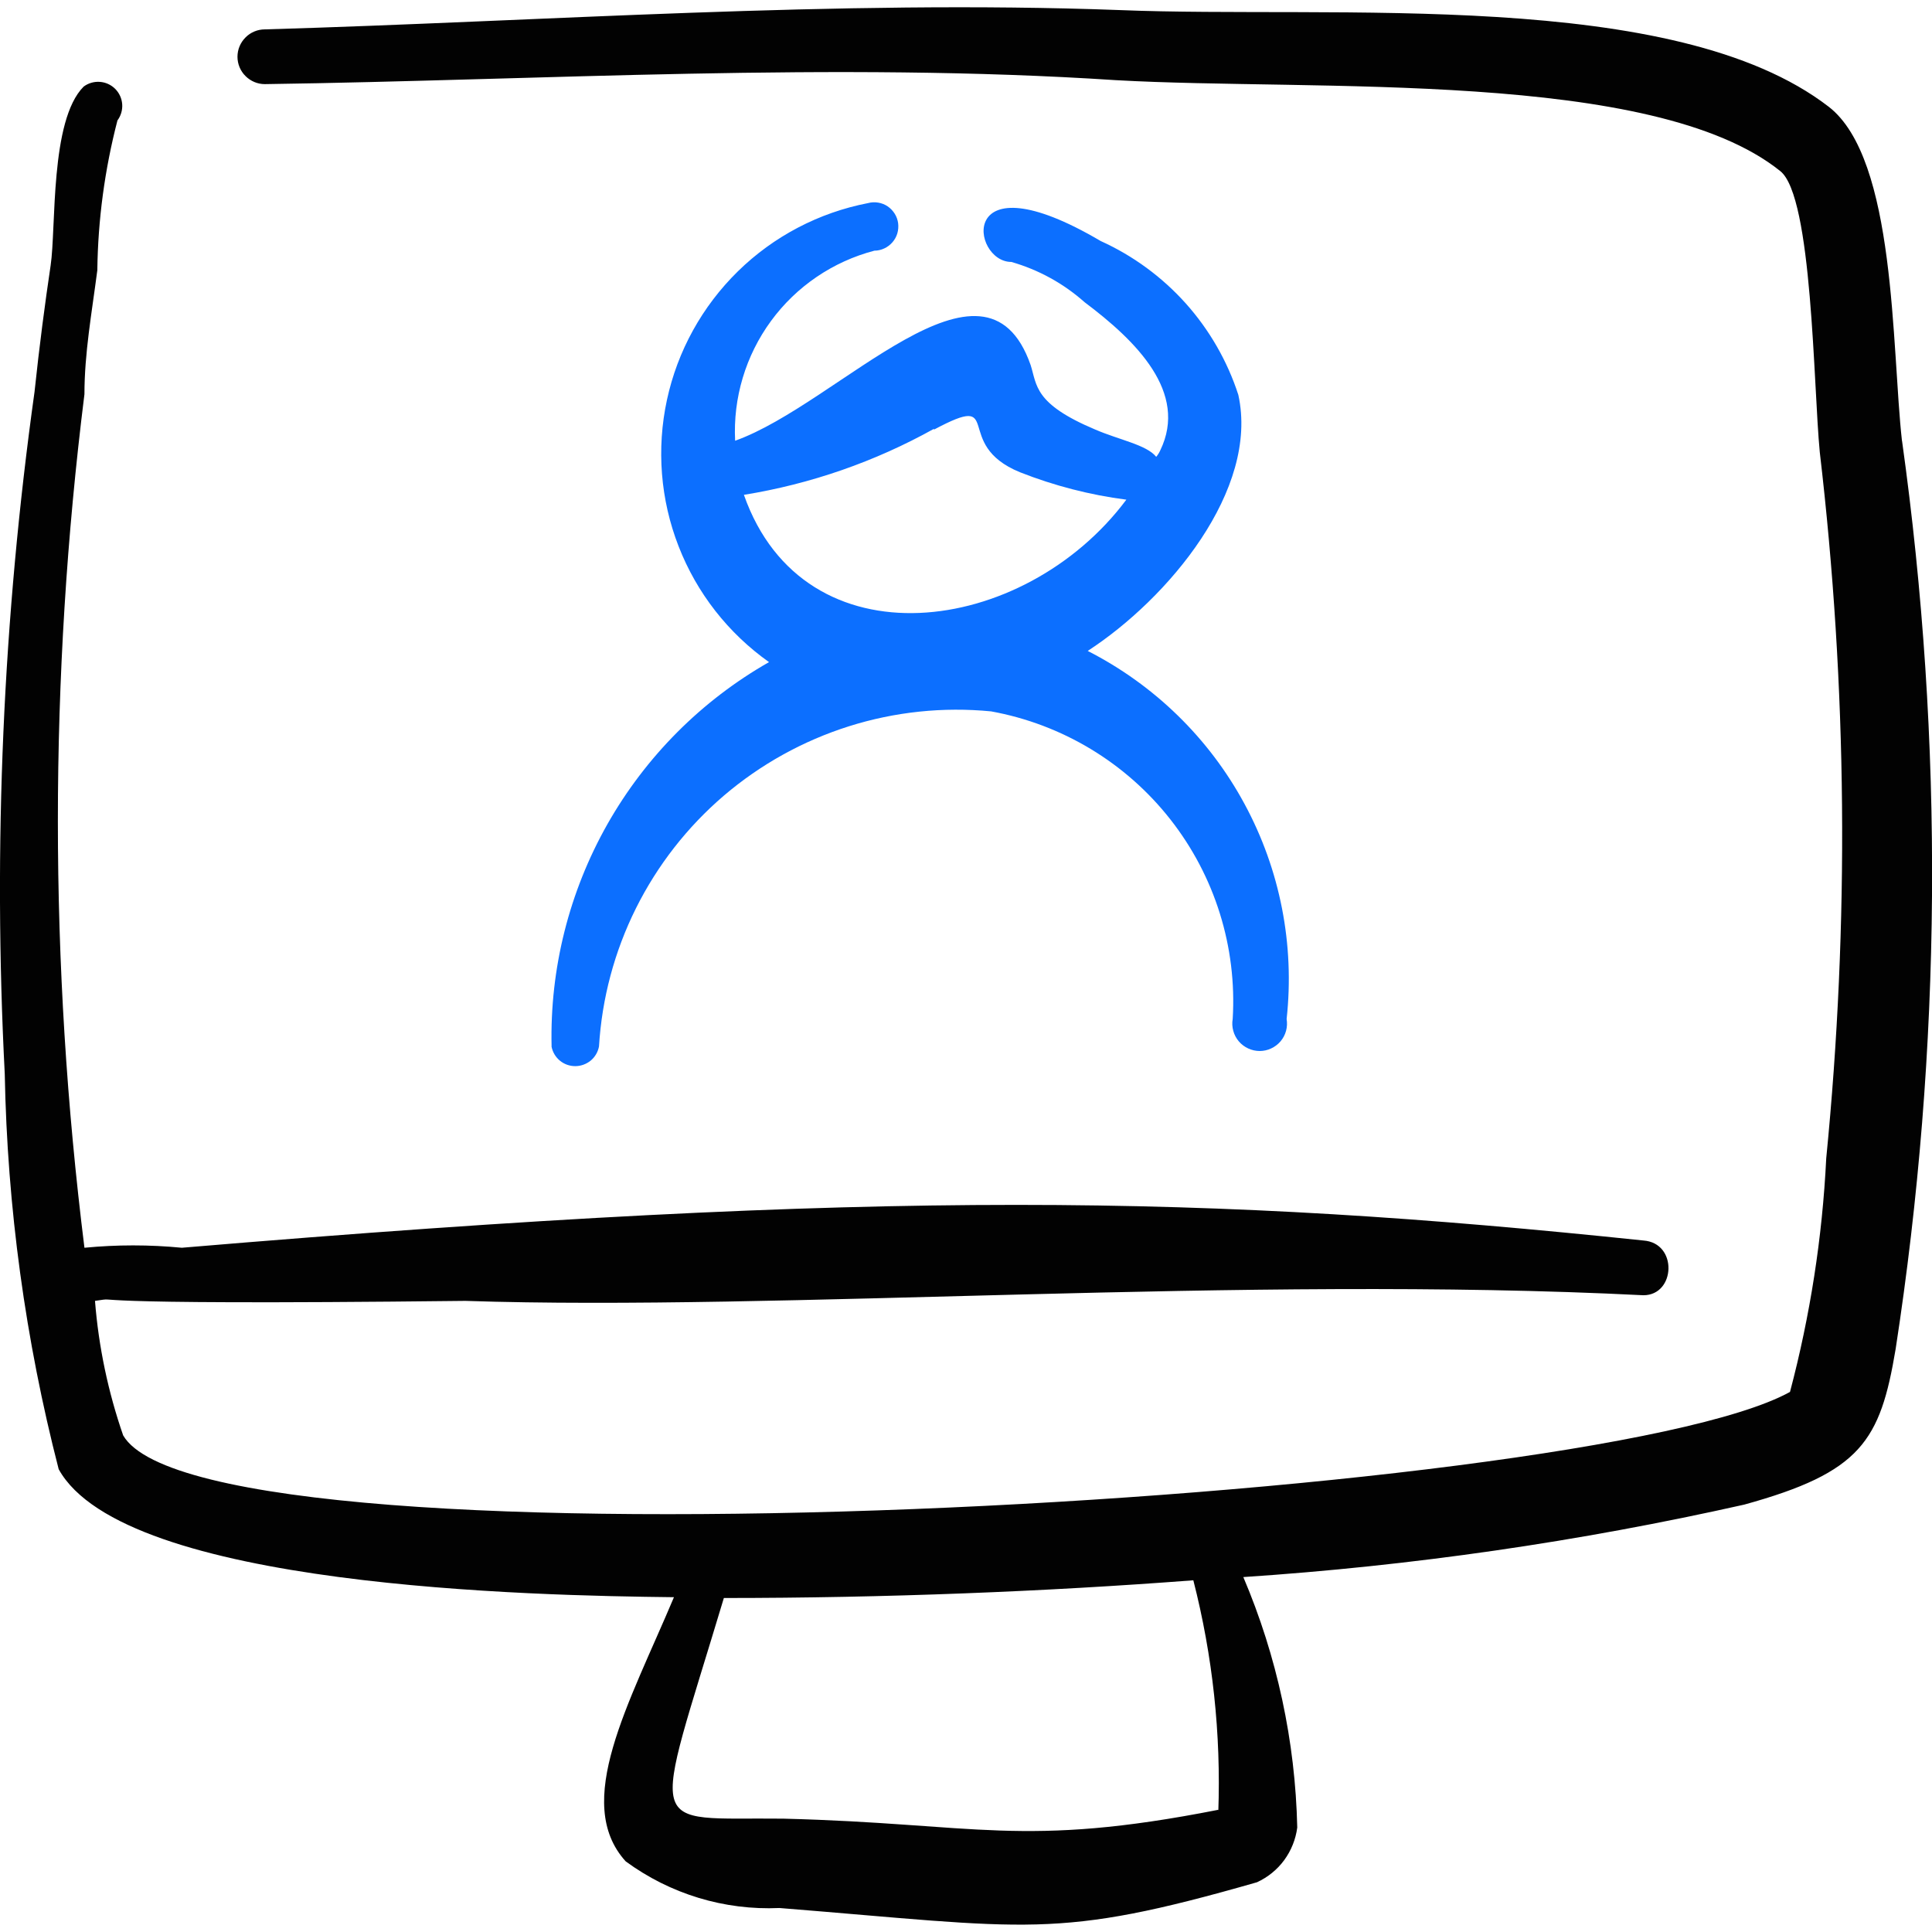 <svg xmlns="http://www.w3.org/2000/svg" fill="none" viewBox="0 0 24 24" id="Apps-Monitor-User--Streamline-Freehand">
  <desc>
    Apps Monitor User Streamline Icon: https://streamlinehq.com
  </desc>
  <path fill="#0c6fff" d="M6.851 12.999c0.013 0.069 0.049 0.131 0.103 0.176 0.054 0.045 0.122 0.069 0.192 0.069 0.07 0 0.138 -0.025 0.192 -0.069 0.054 -0.045 0.09 -0.107 0.103 -0.176 0.036 -0.597 0.192 -1.18 0.459 -1.716 0.267 -0.535 0.638 -1.011 1.093 -1.4 0.455 -0.388 0.983 -0.681 1.553 -0.861 0.57 -0.18 1.171 -0.243 1.766 -0.185 0.881 0.16 1.673 0.637 2.226 1.341 0.553 0.704 0.829 1.586 0.775 2.48 -0.009 0.049 -0.006 0.099 0.007 0.147 0.013 0.048 0.036 0.092 0.068 0.13 0.032 0.038 0.072 0.068 0.117 0.089 0.045 0.021 0.094 0.032 0.143 0.032 0.05 0 0.099 -0.011 0.143 -0.032 0.045 -0.021 0.085 -0.051 0.117 -0.089 0.032 -0.038 0.055 -0.082 0.068 -0.13 0.013 -0.048 0.015 -0.098 0.007 -0.147 0.101 -0.923 -0.081 -1.854 -0.523 -2.671 -0.441 -0.817 -1.121 -1.479 -1.948 -1.901 1 -0.65 2.131 -2.001 1.871 -3.181 -0.136 -0.42 -0.359 -0.807 -0.653 -1.136 -0.295 -0.329 -0.655 -0.593 -1.057 -0.775 -1.801 -1.06 -1.611 0.26 -1.11 0.26 0.337 0.096 0.648 0.267 0.91 0.5 0.64 0.48 1.29 1.12 0.94 1.841 -0.013 0.029 -0.03 0.056 -0.05 0.08 -0.12 -0.15 -0.46 -0.21 -0.76 -0.34 -0.76 -0.32 -0.72 -0.55 -0.8 -0.8 -0.57 -1.631 -2.381 0.48 -3.671 0.94 -0.027 -0.532 0.131 -1.058 0.446 -1.488s0.769 -0.738 1.284 -0.873c0.043 -0 0.085 -0.01 0.123 -0.028 0.039 -0.018 0.073 -0.044 0.101 -0.076 0.028 -0.032 0.049 -0.07 0.061 -0.111 0.012 -0.041 0.015 -0.084 0.01 -0.126 -0.006 -0.042 -0.02 -0.083 -0.043 -0.119 -0.023 -0.036 -0.052 -0.067 -0.088 -0.091 -0.035 -0.024 -0.075 -0.039 -0.117 -0.046 -0.042 -0.007 -0.085 -0.005 -0.126 0.006 -0.61 0.118 -1.172 0.412 -1.616 0.847 -0.444 0.435 -0.751 0.99 -0.882 1.598 -0.131 0.607 -0.081 1.24 0.145 1.819 0.225 0.579 0.616 1.079 1.123 1.438 -0.839 0.478 -1.532 1.174 -2.008 2.014 -0.475 0.84 -0.715 1.793 -0.693 2.758Zm4.751 -7.662c0.9 -0.48 0.21 0.18 1.07 0.53 0.424 0.167 0.868 0.282 1.32 0.34 -1.27 1.701 -4.001 2.071 -4.751 -0.06 0.829 -0.134 1.628 -0.412 2.361 -0.82v0.01Z" stroke-width="1"></path>
  <path fill="#020202" d="M23.627 5.477c-0.13 -1.16 -0.07 -3.501 -0.91 -4.151C20.796 -0.155 16.584 0.235 13.904 0.125 10.403 -0.005 6.742 0.265 3.29 0.365c-0.09 0 -0.177 0.036 -0.24 0.1 -0.064 0.064 -0.1 0.15 -0.1 0.24s0.036 0.177 0.1 0.24c0.064 0.064 0.15 0.1 0.24 0.1C6.742 0.996 10.363 0.766 13.864 0.996c2.471 0.14 6.672 -0.14 8.252 1.13 0.4 0.32 0.41 2.671 0.49 3.491 0.342 2.913 0.368 5.854 0.08 8.773 -0.048 0.98 -0.199 1.952 -0.45 2.901 -2.481 1.37 -19.666 2.331 -20.706 0.54 -0.187 -0.54 -0.305 -1.101 -0.35 -1.671 0.42 -0.06 -0.67 0.06 4.601 0 3.901 0.13 9.693 -0.32 14.634 -0.07 0.4 0 0.43 -0.65 0 -0.68 -5.352 -0.56 -9.373 -0.65 -18.156 0.09 -0.403 -0.039 -0.808 -0.039 -1.21 0 -0.44 -3.521 -0.44 -7.083 0 -10.603 0 -0.51 0.09 -1 0.16 -1.54 0.008 -0.628 0.092 -1.253 0.25 -1.861 0.043 -0.058 0.064 -0.129 0.059 -0.201 -0.005 -0.072 -0.036 -0.14 -0.087 -0.191 -0.051 -0.051 -0.119 -0.082 -0.191 -0.087 -0.072 -0.005 -0.144 0.016 -0.201 0.059 -0.42 0.42 -0.34 1.751 -0.41 2.221 -0.07 0.47 -0.14 1 -0.2 1.57C0.037 7.673 -0.087 10.51 0.059 13.339c0.031 1.658 0.256 3.306 0.67 4.912C1.54 19.721 6.641 19.822 8.372 19.841c-0.56 1.33 -1.26 2.551 -0.6 3.281 0.552 0.406 1.226 0.611 1.911 0.58 3.121 0.25 3.421 0.4 5.932 -0.32 0.134 -0.062 0.251 -0.156 0.338 -0.275 0.087 -0.119 0.143 -0.258 0.162 -0.405 -0.024 -1.07 -0.251 -2.126 -0.67 -3.111 2.094 -0.139 4.174 -0.44 6.222 -0.9 1.45 -0.4 1.69 -0.79 1.881 -1.931 0.576 -3.737 0.603 -7.538 0.08 -11.283ZM15.134 22.482c-2.441 0.48 -3.001 0.17 -5.402 0.11 -1.741 -0.02 -1.641 0.26 -0.74 -2.741 2.001 0 4.001 -0.08 5.832 -0.22 0.241 0.941 0.345 1.911 0.31 2.881v-0.03Z" stroke-width="1"></path>
</svg>